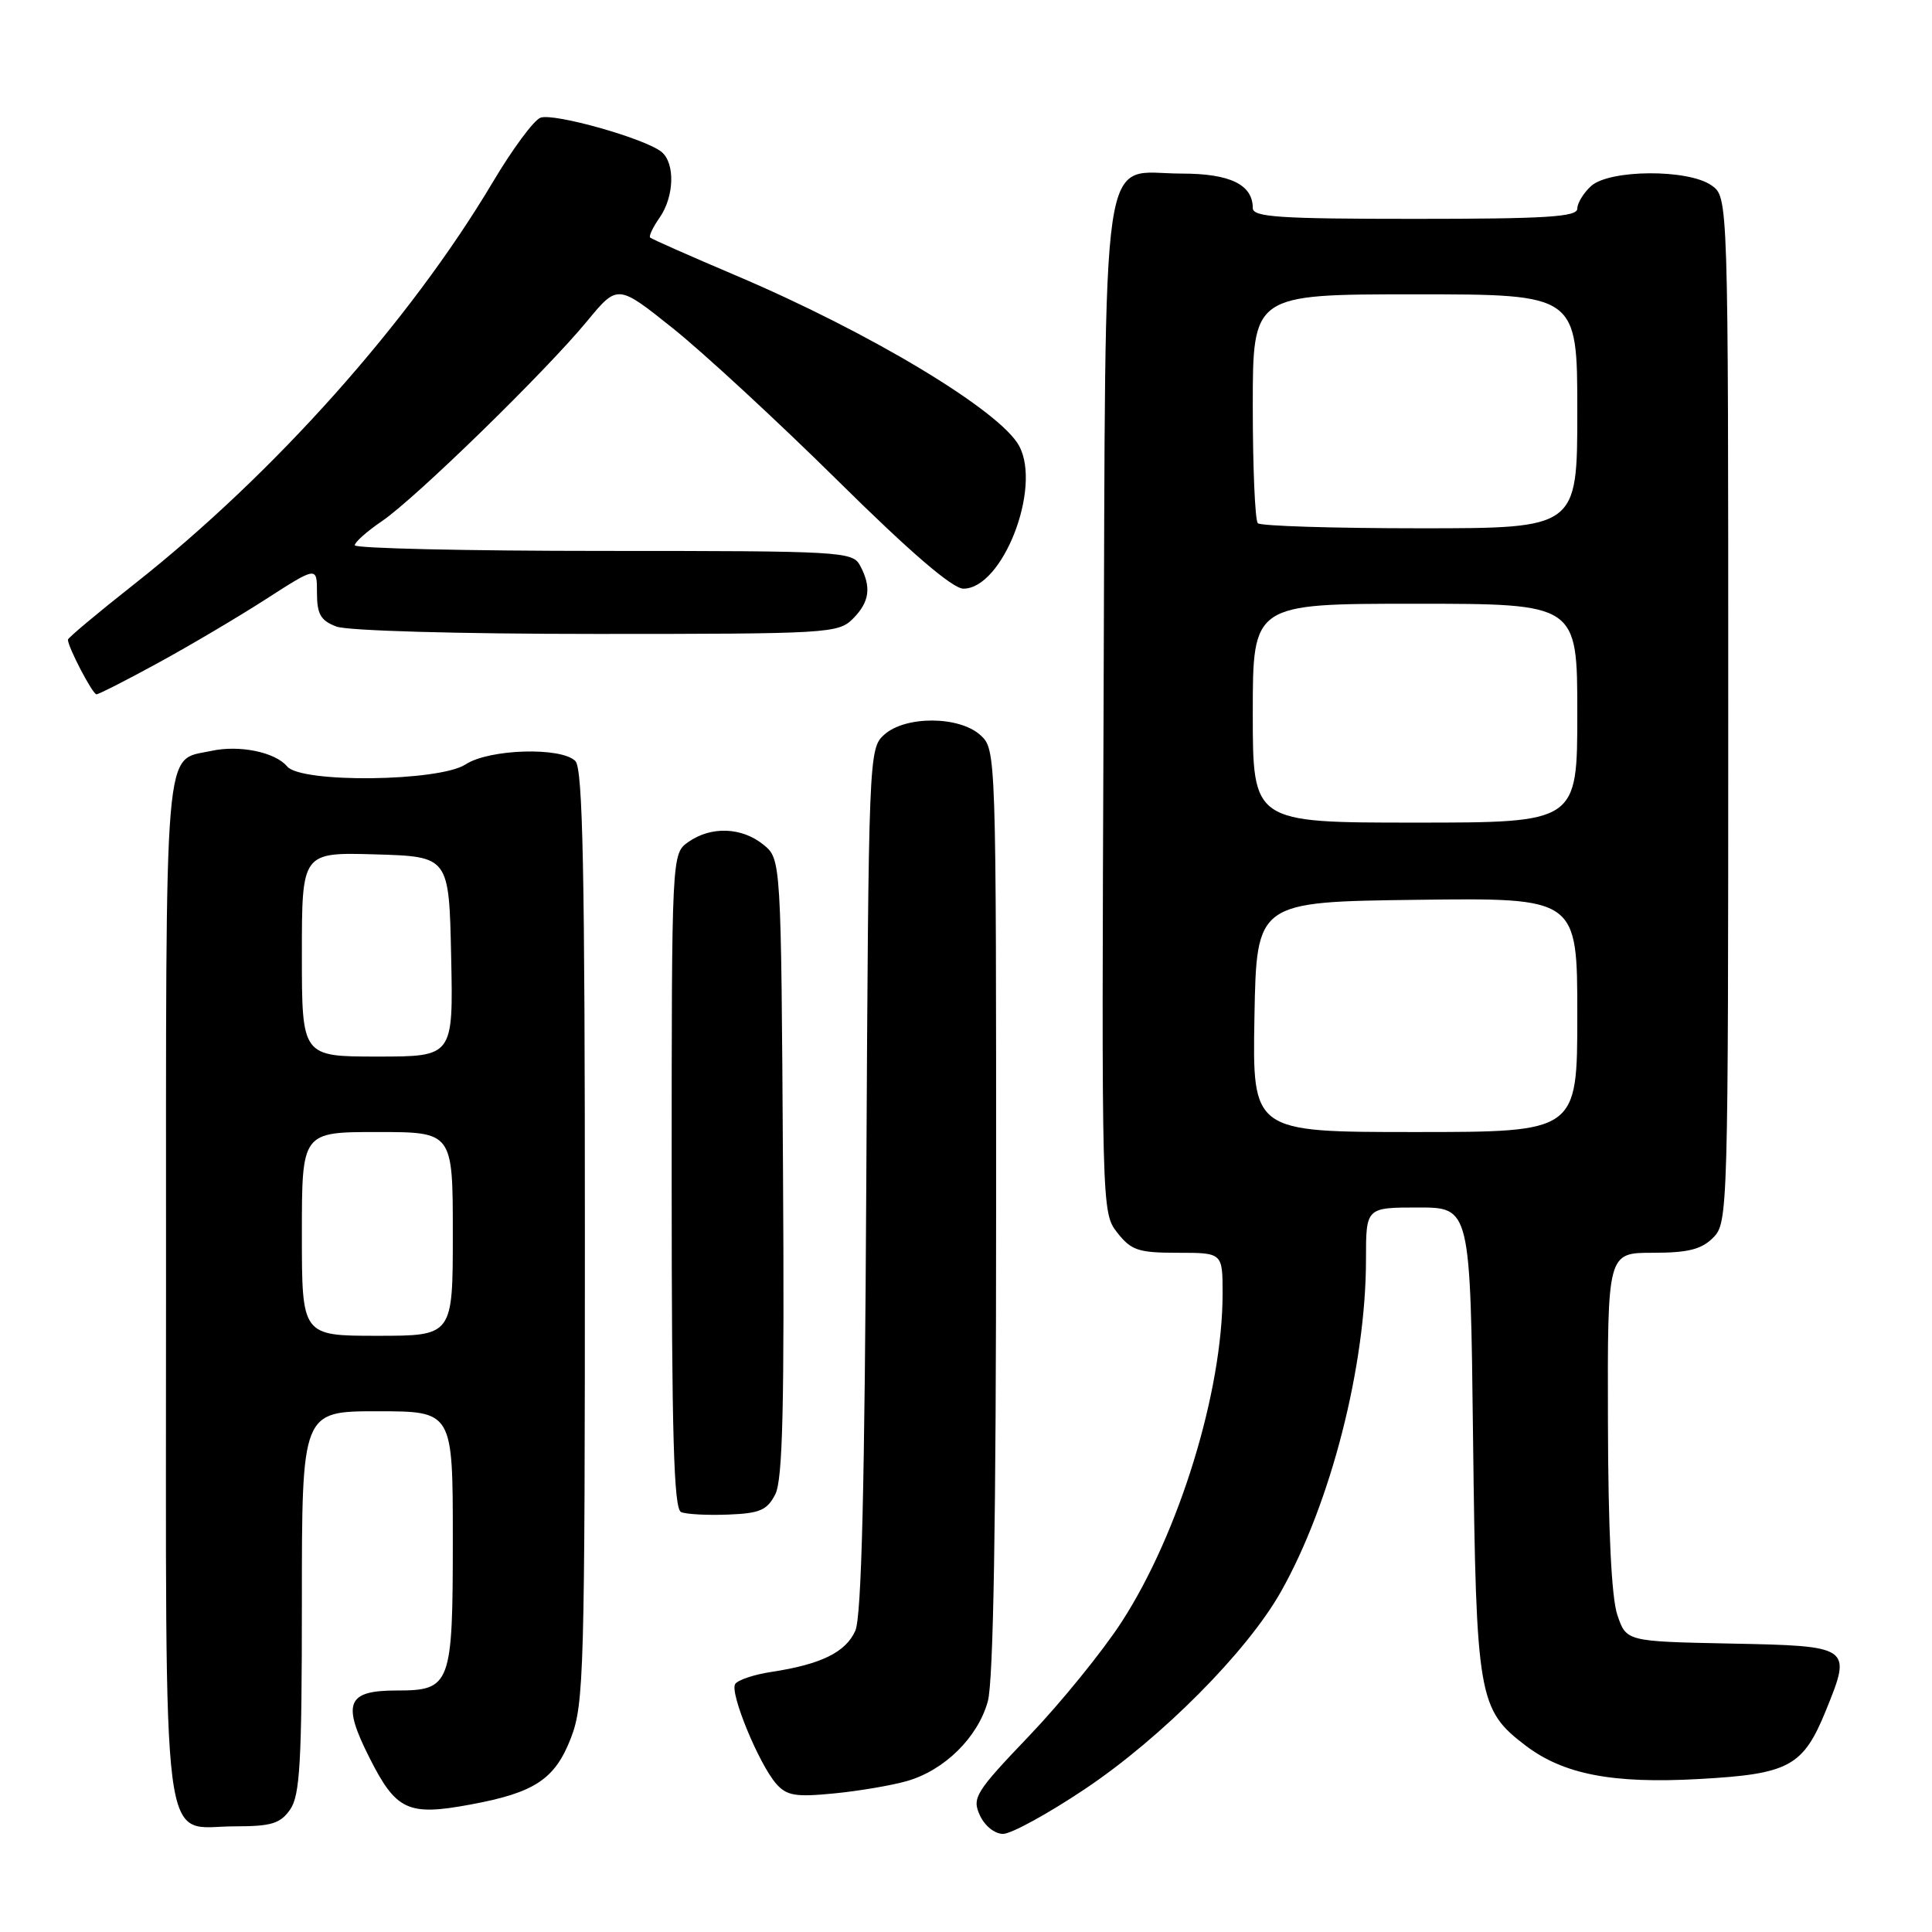<?xml version="1.0" encoding="UTF-8" standalone="no"?>
<!DOCTYPE svg PUBLIC "-//W3C//DTD SVG 1.1//EN" "http://www.w3.org/Graphics/SVG/1.1/DTD/svg11.dtd" >
<svg xmlns="http://www.w3.org/2000/svg" xmlns:xlink="http://www.w3.org/1999/xlink" version="1.1" viewBox="0 0 256 256">
 <g >
 <path fill="currentColor"
d=" M 143.75 237.06 C 153.91 230.26 165.22 218.88 169.71 210.94 C 176.33 199.24 181.00 180.99 181.00 166.87 C 181.00 160.00 181.00 160.00 187.91 160.00 C 194.83 160.00 194.83 160.00 195.19 190.75 C 195.60 224.88 195.88 226.52 202.14 231.29 C 207.16 235.11 213.65 236.37 225.12 235.73 C 237.09 235.07 238.93 234.08 241.97 226.58 C 245.39 218.16 245.31 218.10 229.29 217.78 C 215.50 217.50 215.50 217.50 214.31 214.00 C 213.53 211.72 213.09 202.72 213.06 188.25 C 213.00 166.00 213.00 166.00 219.00 166.00 C 223.67 166.00 225.44 165.56 227.00 164.00 C 228.96 162.04 229.00 160.67 229.00 94.06 C 229.00 26.11 229.00 26.11 226.78 24.56 C 223.67 22.38 213.27 22.45 210.83 24.65 C 209.82 25.57 209.00 26.92 209.00 27.65 C 209.00 28.74 204.84 29.00 187.50 29.00 C 169.53 29.00 166.00 28.77 166.00 27.57 C 166.00 24.46 162.99 23.00 156.58 23.00 C 145.61 23.00 146.54 16.64 146.23 93.94 C 145.96 160.36 145.97 160.69 148.05 163.34 C 149.90 165.69 150.85 166.00 156.07 166.00 C 162.00 166.00 162.00 166.00 162.00 171.41 C 162.00 184.40 156.24 203.14 148.64 214.89 C 146.13 218.77 140.62 225.56 136.39 229.99 C 129.24 237.47 128.78 238.22 129.83 240.52 C 130.47 241.93 131.80 243.00 132.91 243.00 C 133.99 243.00 138.87 240.33 143.75 237.06 Z  M 38.44 239.78 C 39.75 237.91 40.00 233.54 40.00 212.28 C 40.00 187.00 40.00 187.00 50.00 187.00 C 60.00 187.00 60.00 187.00 60.00 203.93 C 60.00 223.31 59.74 224.00 52.55 224.00 C 45.96 224.00 45.29 225.65 48.95 232.90 C 52.49 239.92 54.06 240.65 62.34 239.11 C 70.86 237.54 73.54 235.76 75.66 230.27 C 77.38 225.82 77.50 221.33 77.50 163.80 C 77.50 115.40 77.23 101.83 76.24 100.84 C 74.35 98.95 64.80 99.24 61.69 101.29 C 58.19 103.57 39.90 103.79 38.05 101.56 C 36.47 99.66 31.72 98.68 27.99 99.50 C 21.64 100.90 22.00 96.59 22.00 170.74 C 22.00 248.20 21.21 242.00 31.10 242.00 C 35.95 242.00 37.14 241.64 38.44 239.78 Z  M 120.17 236.00 C 125.14 234.58 129.57 230.22 130.89 225.44 C 131.63 222.79 131.99 201.57 131.99 160.40 C 132.00 99.56 131.99 99.30 129.90 97.40 C 127.07 94.85 119.95 94.83 117.15 97.36 C 115.12 99.20 115.09 100.14 114.79 156.36 C 114.58 197.11 114.16 214.24 113.33 216.09 C 112.06 218.93 108.80 220.53 102.26 221.53 C 99.92 221.88 97.74 222.61 97.41 223.15 C 96.68 224.33 100.57 233.76 102.86 236.37 C 104.25 237.94 105.43 238.14 110.50 237.64 C 113.80 237.32 118.15 236.58 120.17 236.00 Z  M 102.73 198.00 C 103.72 196.07 103.95 186.23 103.75 154.66 C 103.50 113.82 103.50 113.82 101.14 111.91 C 98.28 109.60 94.23 109.45 91.22 111.56 C 89.00 113.11 89.00 113.11 89.00 156.47 C 89.00 190.21 89.28 199.95 90.25 200.36 C 90.94 200.65 93.74 200.80 96.48 200.69 C 100.68 200.53 101.65 200.11 102.73 198.00 Z  M 20.91 87.86 C 25.09 85.58 31.54 81.77 35.25 79.38 C 42.00 75.04 42.00 75.04 42.00 78.54 C 42.00 81.39 42.49 82.23 44.57 83.02 C 46.04 83.58 60.74 84.00 79.07 84.00 C 109.67 84.00 111.08 83.92 113.00 82.00 C 115.23 79.77 115.50 77.80 113.96 74.93 C 112.97 73.08 111.53 73.00 79.96 73.00 C 61.83 73.00 47.00 72.66 47.01 72.25 C 47.01 71.84 48.64 70.39 50.63 69.04 C 55.09 66.00 72.28 49.24 77.78 42.57 C 81.84 37.65 81.84 37.65 89.17 43.51 C 93.20 46.73 103.03 55.81 111.00 63.68 C 120.65 73.22 126.22 78.00 127.66 78.00 C 132.84 78.00 138.04 64.68 135.05 59.10 C 132.56 54.44 115.31 44.06 97.50 36.50 C 91.45 33.93 86.34 31.67 86.15 31.48 C 85.95 31.29 86.52 30.10 87.40 28.84 C 89.34 26.06 89.48 21.65 87.67 20.14 C 85.54 18.37 73.36 14.93 71.61 15.60 C 70.73 15.93 67.89 19.77 65.30 24.13 C 54.28 42.65 36.29 62.82 17.75 77.43 C 12.94 81.22 9.00 84.52 9.00 84.76 C 9.00 85.74 12.27 92.00 12.78 92.00 C 13.08 92.00 16.74 90.14 20.91 87.86 Z  M 166.22 134.75 C 166.50 119.50 166.50 119.50 187.75 119.23 C 209.00 118.96 209.00 118.96 209.00 134.48 C 209.00 150.00 209.00 150.00 187.47 150.00 C 165.95 150.00 165.95 150.00 166.22 134.75 Z  M 166.00 94.50 C 166.00 80.00 166.00 80.00 187.50 80.00 C 209.00 80.00 209.00 80.00 209.00 94.50 C 209.00 109.00 209.00 109.00 187.50 109.00 C 166.00 109.00 166.00 109.00 166.00 94.50 Z  M 166.67 69.33 C 166.30 68.97 166.00 61.99 166.00 53.83 C 166.00 39.00 166.00 39.00 187.50 39.00 C 209.00 39.00 209.00 39.00 209.00 54.50 C 209.00 70.00 209.00 70.00 188.17 70.00 C 176.71 70.00 167.03 69.70 166.67 69.33 Z  M 40.00 163.50 C 40.00 150.00 40.00 150.00 50.00 150.00 C 60.00 150.00 60.00 150.00 60.00 163.50 C 60.00 177.00 60.00 177.00 50.00 177.00 C 40.00 177.00 40.00 177.00 40.00 163.50 Z  M 40.00 126.46 C 40.00 112.93 40.00 112.93 49.75 113.21 C 59.50 113.50 59.50 113.50 59.78 126.75 C 60.06 140.00 60.06 140.00 50.03 140.00 C 40.00 140.00 40.00 140.00 40.00 126.46 Z "/>
</g>
</svg>